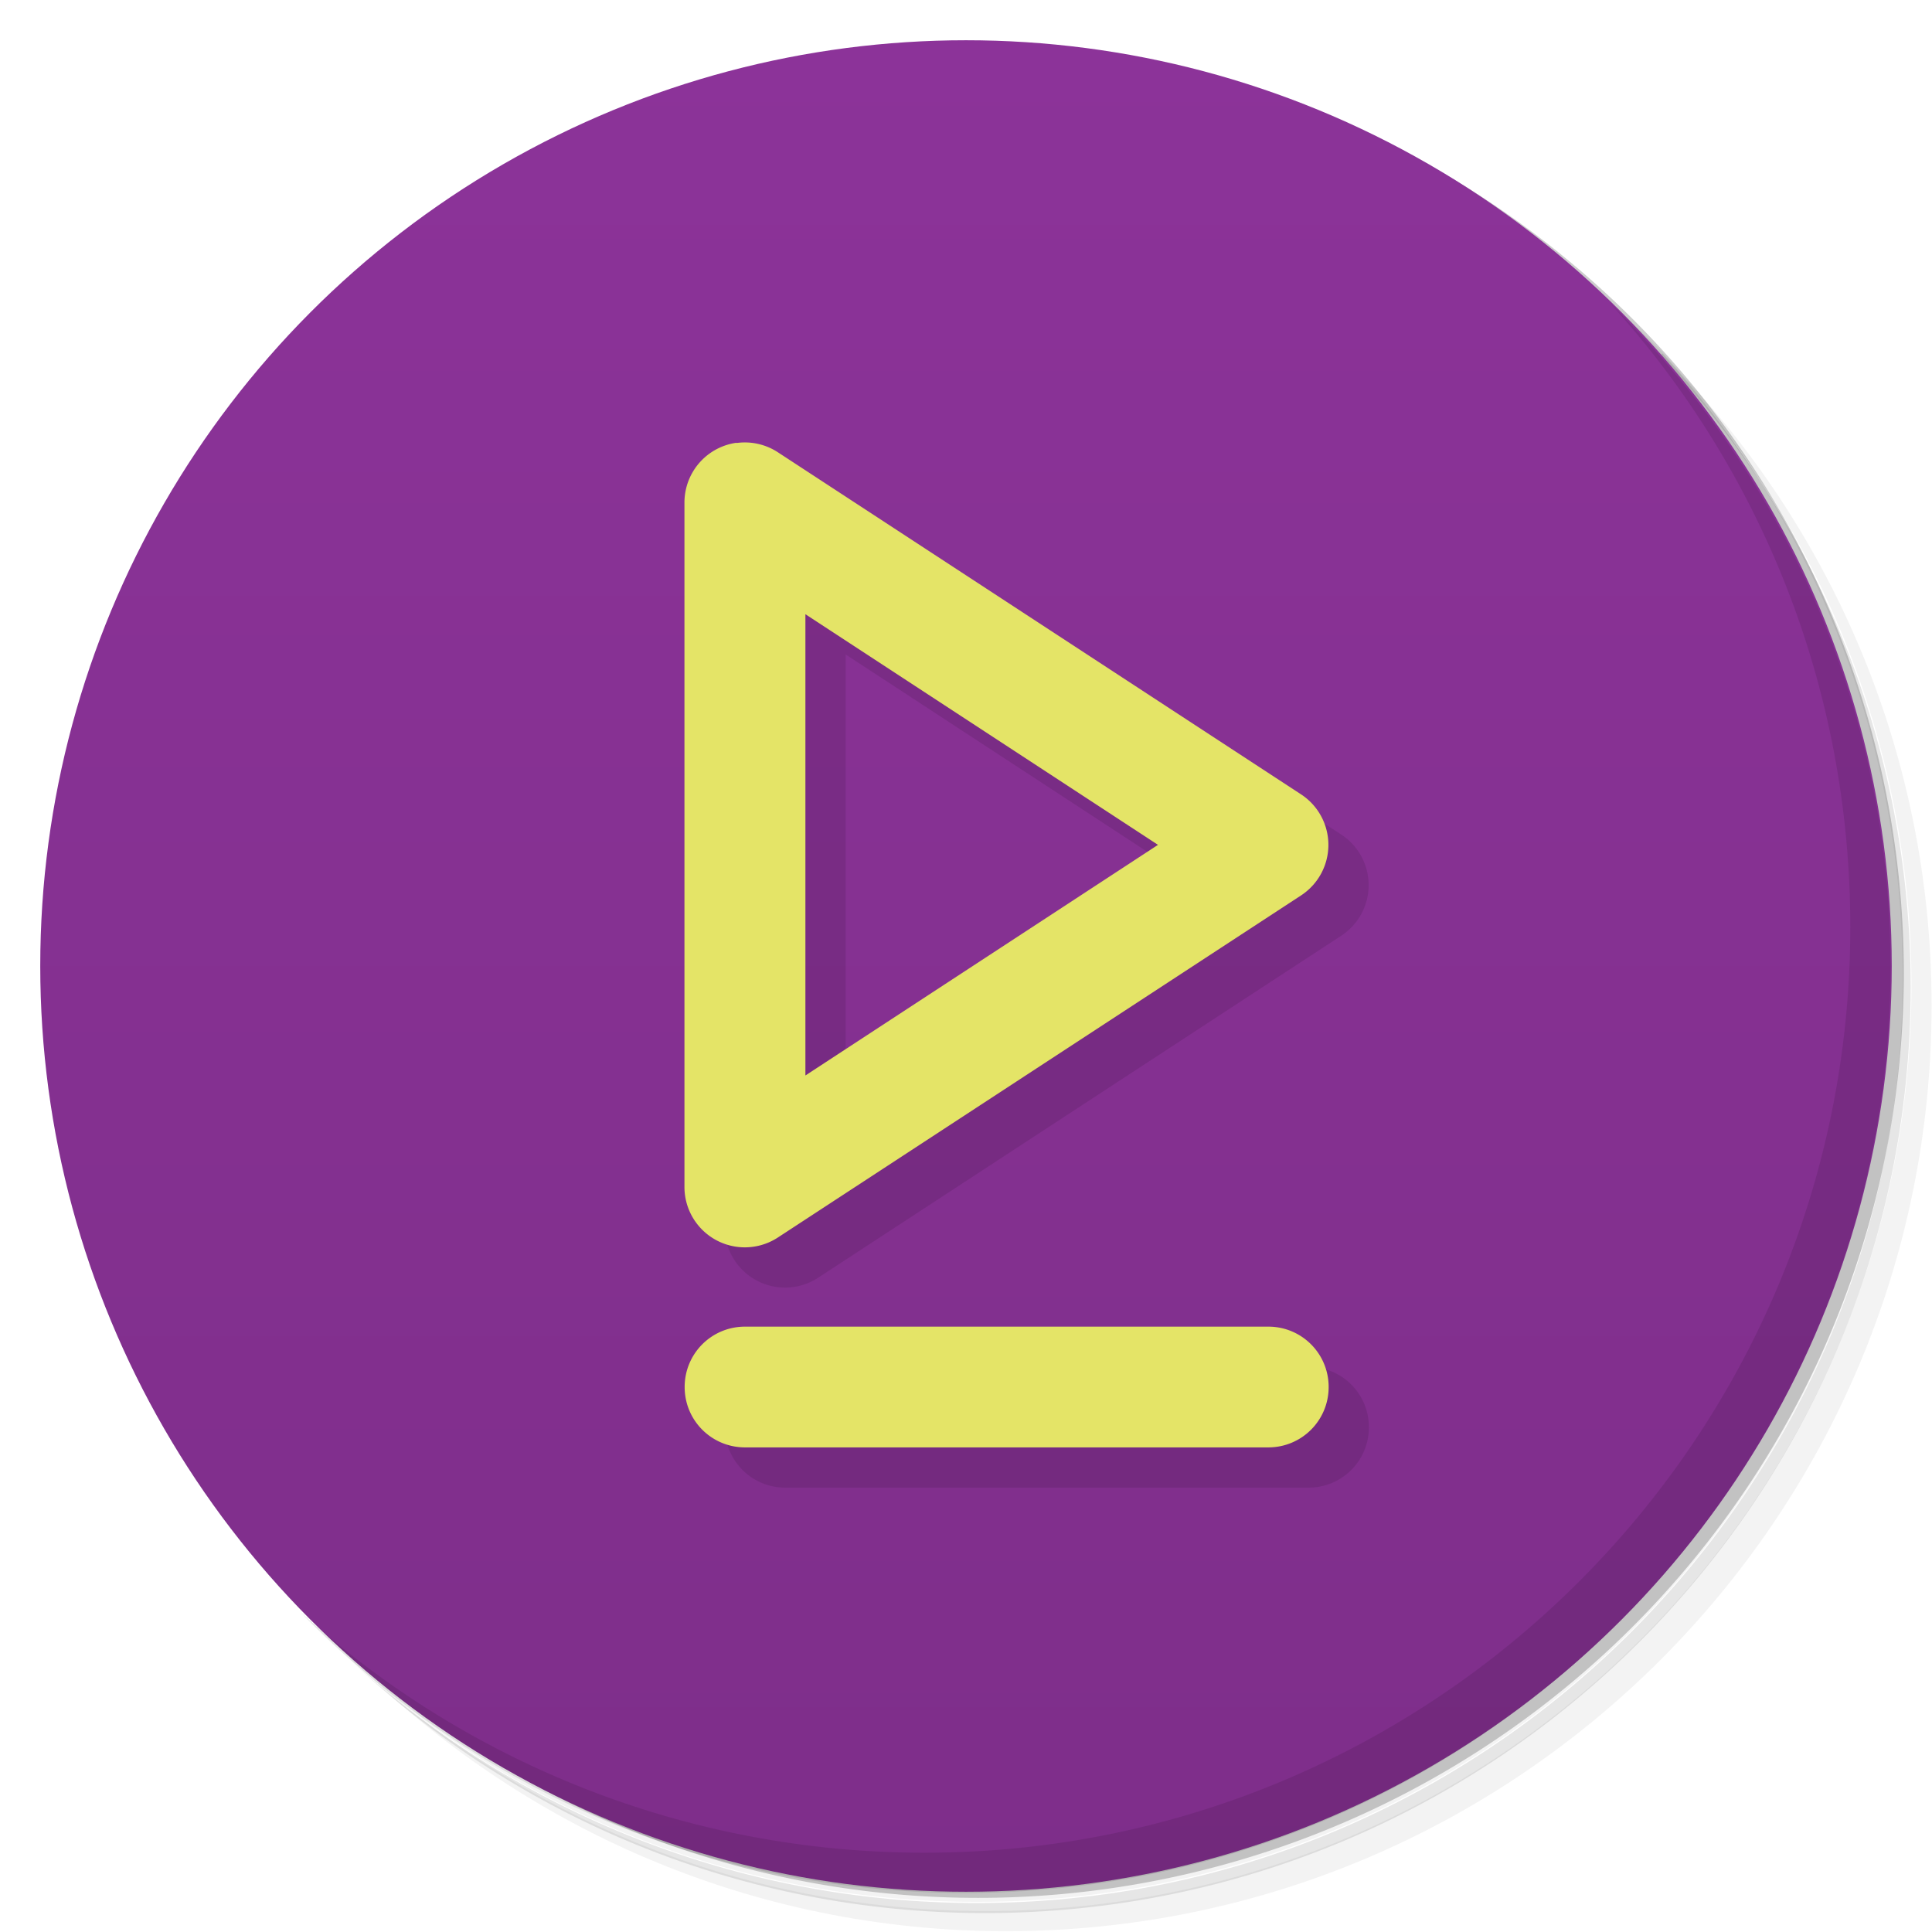 <?xml version="1.0" encoding="UTF-8"?>
<svg version="1.1" viewBox="0 0 48 48" xmlns="http://www.w3.org/2000/svg">
 <defs>
  <linearGradient id="bg" x2="0" y1="1" y2="47" gradientUnits="userSpaceOnUse">
   <stop style="stop-color:#8c3399" offset="0"/>
   <stop style="stop-color:#7e2e8a" offset="1"/>
  </linearGradient>
 </defs>
 <path d="m36.3 5c5.86 4.06 9.69 10.8 9.69 18.5 0 12.4-10.1 22.5-22.5 22.5-7.67 0-14.4-3.83-18.5-9.69 1.04 1.82 2.31 3.5 3.78 4.97 4.08 3.71 9.51 5.97 15.5 5.97 12.7 0 23-10.3 23-23 0-5.95-2.26-11.4-5.97-15.5-1.47-1.48-3.15-2.74-4.97-3.78zm4.97 3.78c3.85 4.11 6.22 9.64 6.22 15.7 0 12.7-10.3 23-23 23-6.08 0-11.6-2.36-15.7-6.22 4.16 4.14 9.88 6.72 16.2 6.72 12.7 0 23-10.3 23-23 0-6.34-2.58-12.1-6.72-16.2z" style="opacity:.05"/>
 <path d="m41.3 8.78c3.71 4.08 5.97 9.51 5.97 15.5 0 12.7-10.3 23-23 23-5.95 0-11.4-2.26-15.5-5.97 4.11 3.85 9.64 6.22 15.7 6.22 12.7 0 23-10.3 23-23 0-6.08-2.36-11.6-6.22-15.7z" style="opacity:.1"/>
 <path d="m31.2 2.38c8.62 3.15 14.8 11.4 14.8 21.1 0 12.4-10.1 22.5-22.5 22.5-9.71 0-18-6.14-21.1-14.8a23 23 0 0044.9-7 23 23 0 00-16-21.9z" style="opacity:.2"/>
 <circle cx="24" cy="24" r="23" style="fill:url(#bg)"/>
 <path d="m40 7.53c3.71 4.08 5.97 9.51 5.97 15.5 0 12.7-10.3 23-23 23-5.95 0-11.4-2.26-15.5-5.97 4.18 4.29 10 6.97 16.5 6.97 12.7 0 23-10.3 23-23 0-6.46-2.68-12.3-6.97-16.5z" style="opacity:.1"/>
 <path d="m19.3 12a1.5 1.5 0 00-.508.166 1.5 1.5 0 00-.787 1.32v17a1.5 1.5 0 002.32 1.26l13-8.5a1.5 1.5 0 000-2.51l-13-8.5a1.5 1.5 0 00-1.03-.229zm1.71 4.26 8.76 5.73-8.76 5.73zm-1.5 17.7c-.831 0-1.5.669-1.5 1.5s.669 1.5 1.5 1.5h13c.831 0 1.5-.669 1.5-1.5s-.669-1.5-1.5-1.5z" style="opacity:.1"/>
 <path d="m18.3 11a1.5 1.5 0 00-.508.166 1.5 1.5 0 00-.787 1.32v17a1.5 1.5 0 002.32 1.26l13-8.5a1.5 1.5 0 000-2.51l-13-8.5a1.5 1.5 0 00-1.03-.229zm1.71 4.26 8.76 5.73-8.76 5.73v-11.5zm-1.5 17.7c-.831 0-1.5.669-1.5 1.5s.669 1.5 1.5 1.5h13c.831 0 1.5-.669 1.5-1.5s-.669-1.5-1.5-1.5h-13z" style="fill:#e4e467"/>
</svg>
